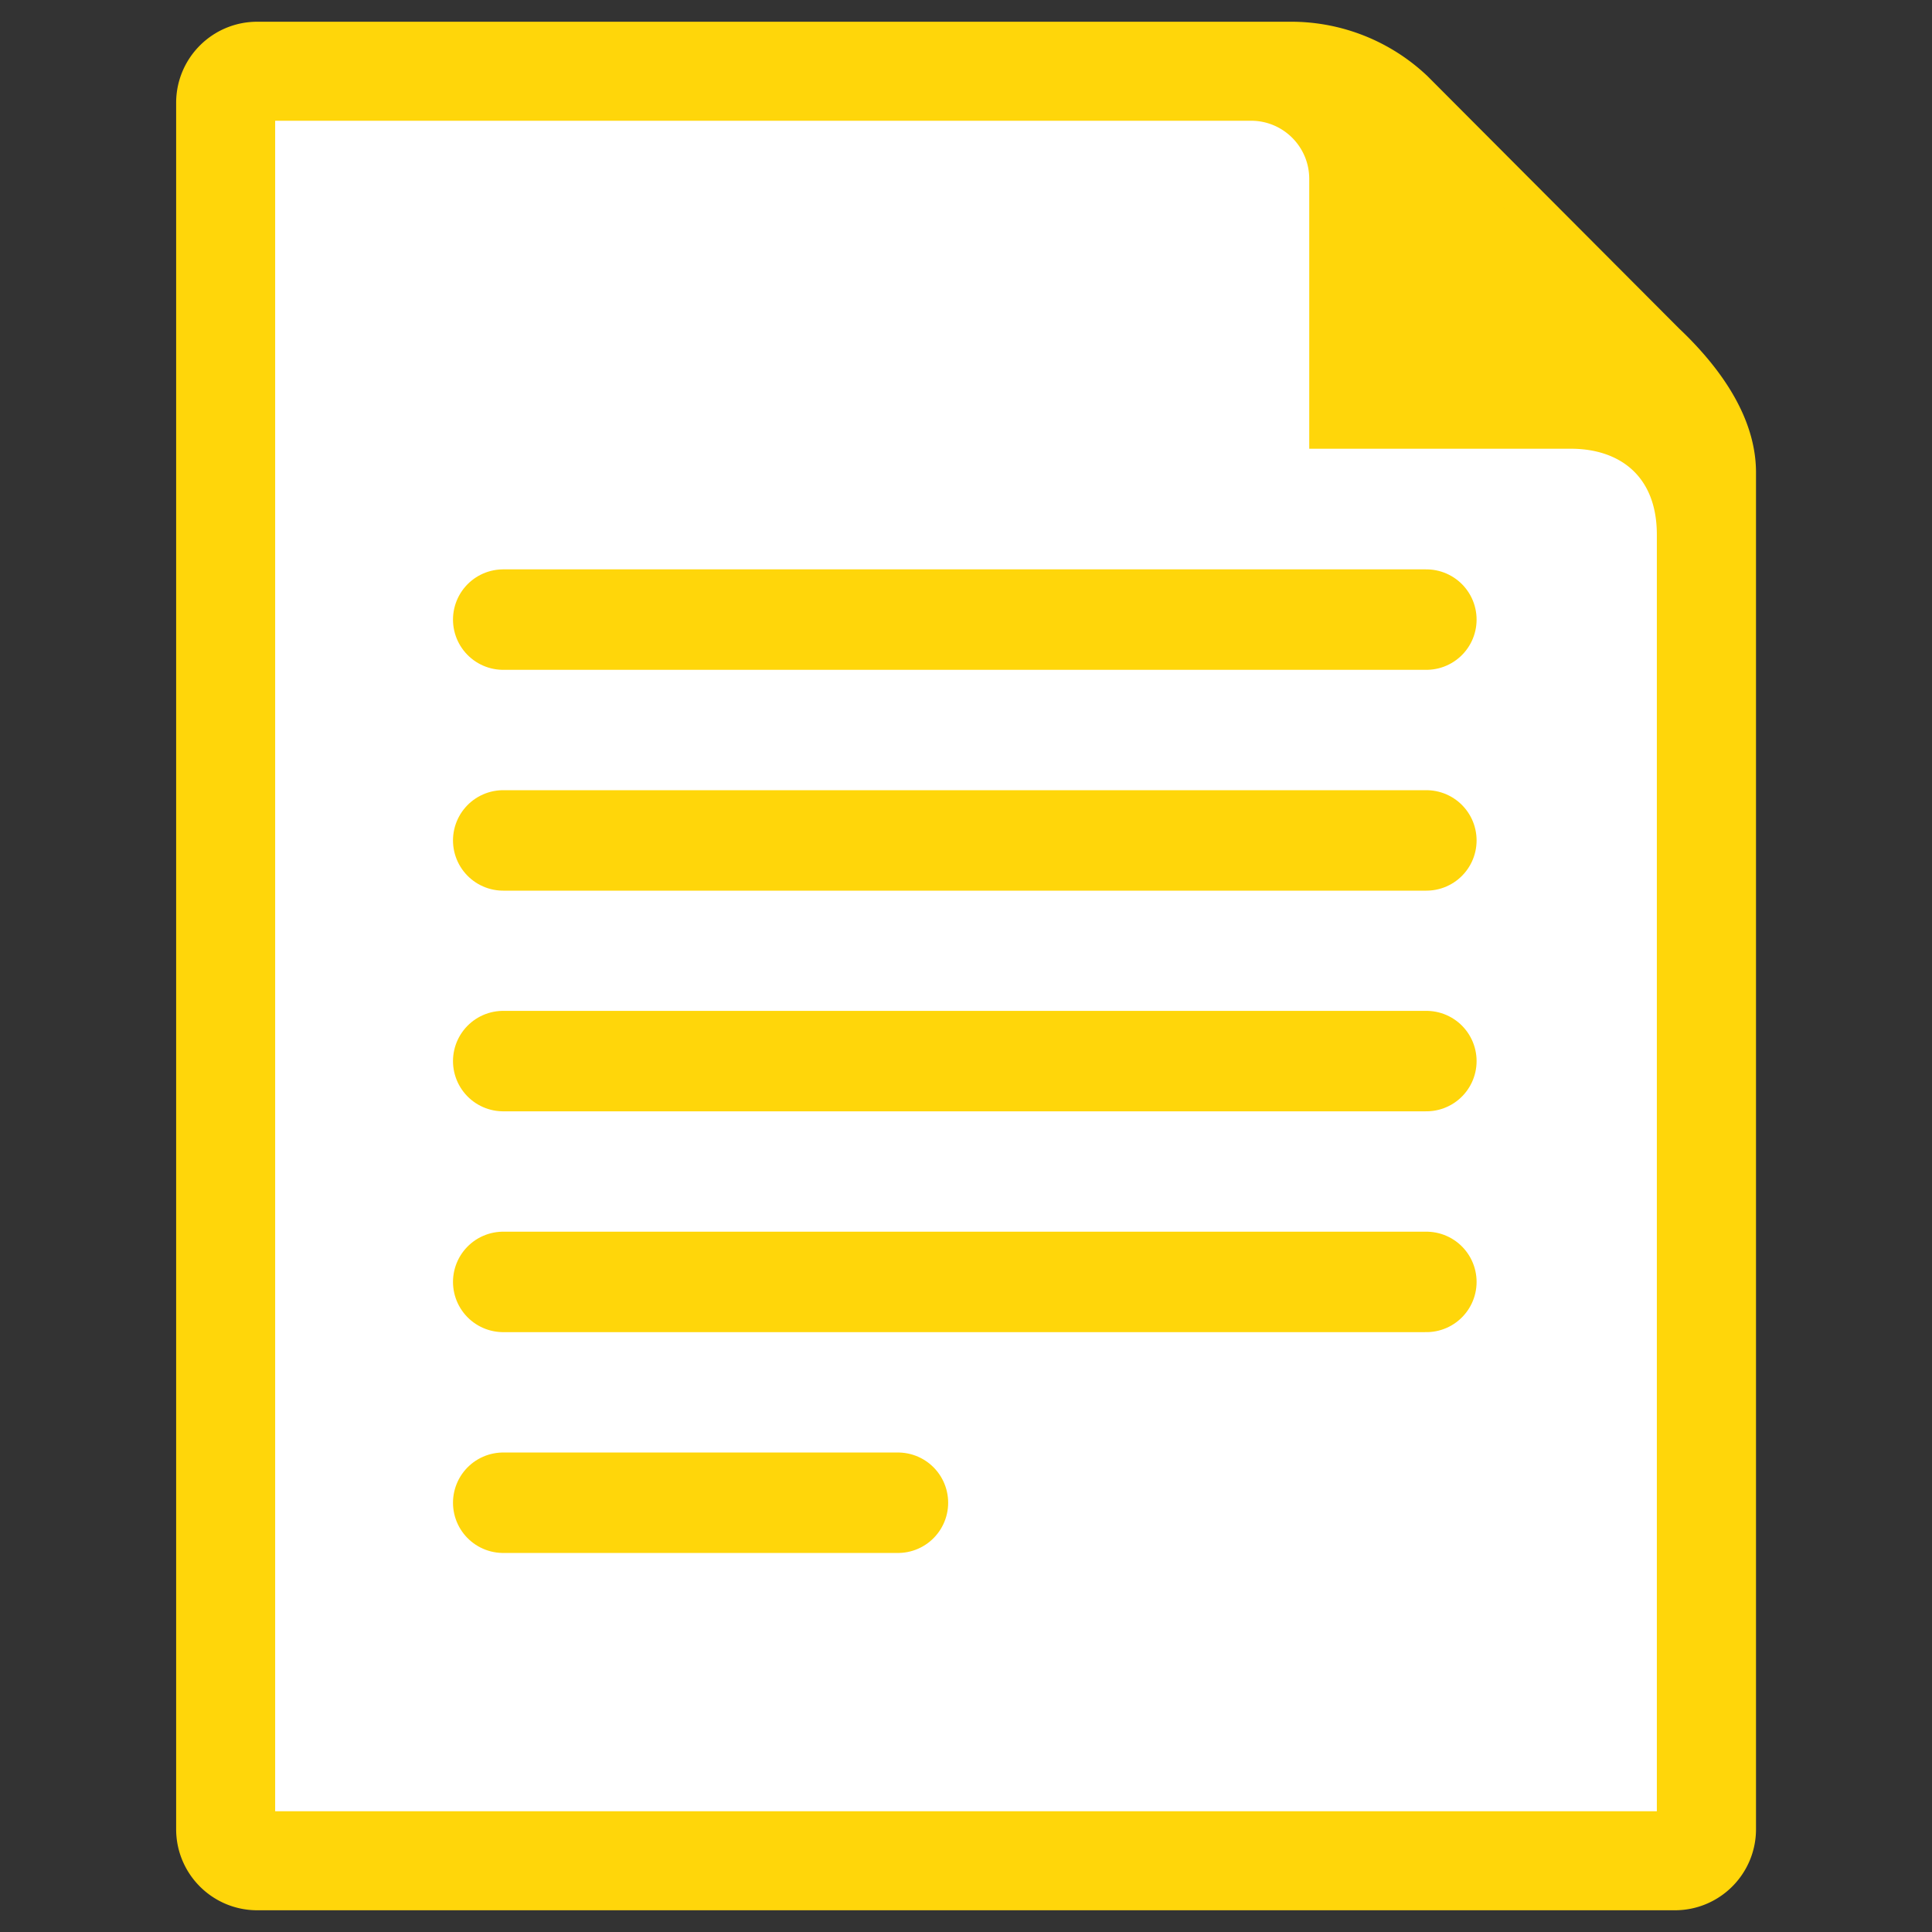 <!DOCTYPE svg PUBLIC "-//W3C//DTD SVG 1.1//EN" "http://www.w3.org/Graphics/SVG/1.1/DTD/svg11.dtd">
<!-- Uploaded to: SVG Repo, www.svgrepo.com, Transformed by: SVG Repo Mixer Tools -->
<svg width="800px" height="800px" viewBox="0 0 128.00 128.00" xmlns="http://www.w3.org/2000/svg" xmlns:xlink="http://www.w3.org/1999/xlink" aria-hidden="true" role="img" class="iconify iconify--noto" preserveAspectRatio="xMidYMid meet" fill="#000000">
<rect x="0" y="0" width="128.00" height="128.00" fill="#333333" stroke="none"/>
<g id="SVGRepo_bgCarrier" stroke-width="0"/>
<g id="SVGRepo_tracerCarrier" stroke-linecap="round" stroke-linejoin="round" stroke="#ffd60a" stroke-width="5.12"> <path fill="#ffffff" d="M87.85 6.19H16.8v115.45h94.62V28.8z"> </path> <g fill="none" stroke="#ffd60a" stroke-width="6.656" stroke-linecap="round" stroke-miterlimit="10"> <path d="M33.34 41.05H94.5"> </path> <path d="M33.34 55.68H94.5"> </path> <path d="M33.34 70.3H94.5"> </path> <path d="M33.34 84.93H94.5"> </path> <path d="M33.34 99.56h26.15"> </path> </g> <path d="M109.45 23.59L92.79 6.88A10.555 10.555 0 0 0 85.54 4h-68.5c-1.55 0-2.81 1.26-2.81 2.81v114.38c0 1.55 1.26 2.81 2.81 2.81h93.93c1.55 0 2.81-1.26 2.81-2.81V31.28c-.01-2.91-2.21-5.69-4.33-7.69zm.32 96.41H18.23V8h64.66c2.12 0 3.85 1.72 3.85 3.85v17.88h17.34c3.14 0 5.69 1.73 5.69 5.69V120z" fill="#ffd60a"> </path> </g>
<g id="SVGRepo_iconCarrier"> <path fill="#ffffff" d="M87.85 6.19H16.8v115.45h94.62V28.8z"> </path> <g fill="none" stroke="#ffd60a" stroke-width="6.656" stroke-linecap="round" stroke-miterlimit="10"> <path d="M33.34 41.05H94.5"> </path> <path d="M33.34 55.68H94.5"> </path> <path d="M33.34 70.3H94.5"> </path> <path d="M33.34 84.93H94.5"> </path> <path d="M33.34 99.56h26.15"> </path> </g> <path d="M109.45 23.59L92.79 6.88A10.555 10.555 0 0 0 85.54 4h-68.5c-1.55 0-2.81 1.26-2.81 2.81v114.38c0 1.55 1.26 2.81 2.81 2.81h93.93c1.55 0 2.81-1.26 2.81-2.81V31.28c-.01-2.91-2.21-5.69-4.33-7.69zm.32 96.41H18.23V8h64.66c2.12 0 3.85 1.72 3.85 3.85v17.88h17.34c3.14 0 5.69 1.73 5.69 5.69V120z" fill="#ffd60a"> </path> </g>
</svg>